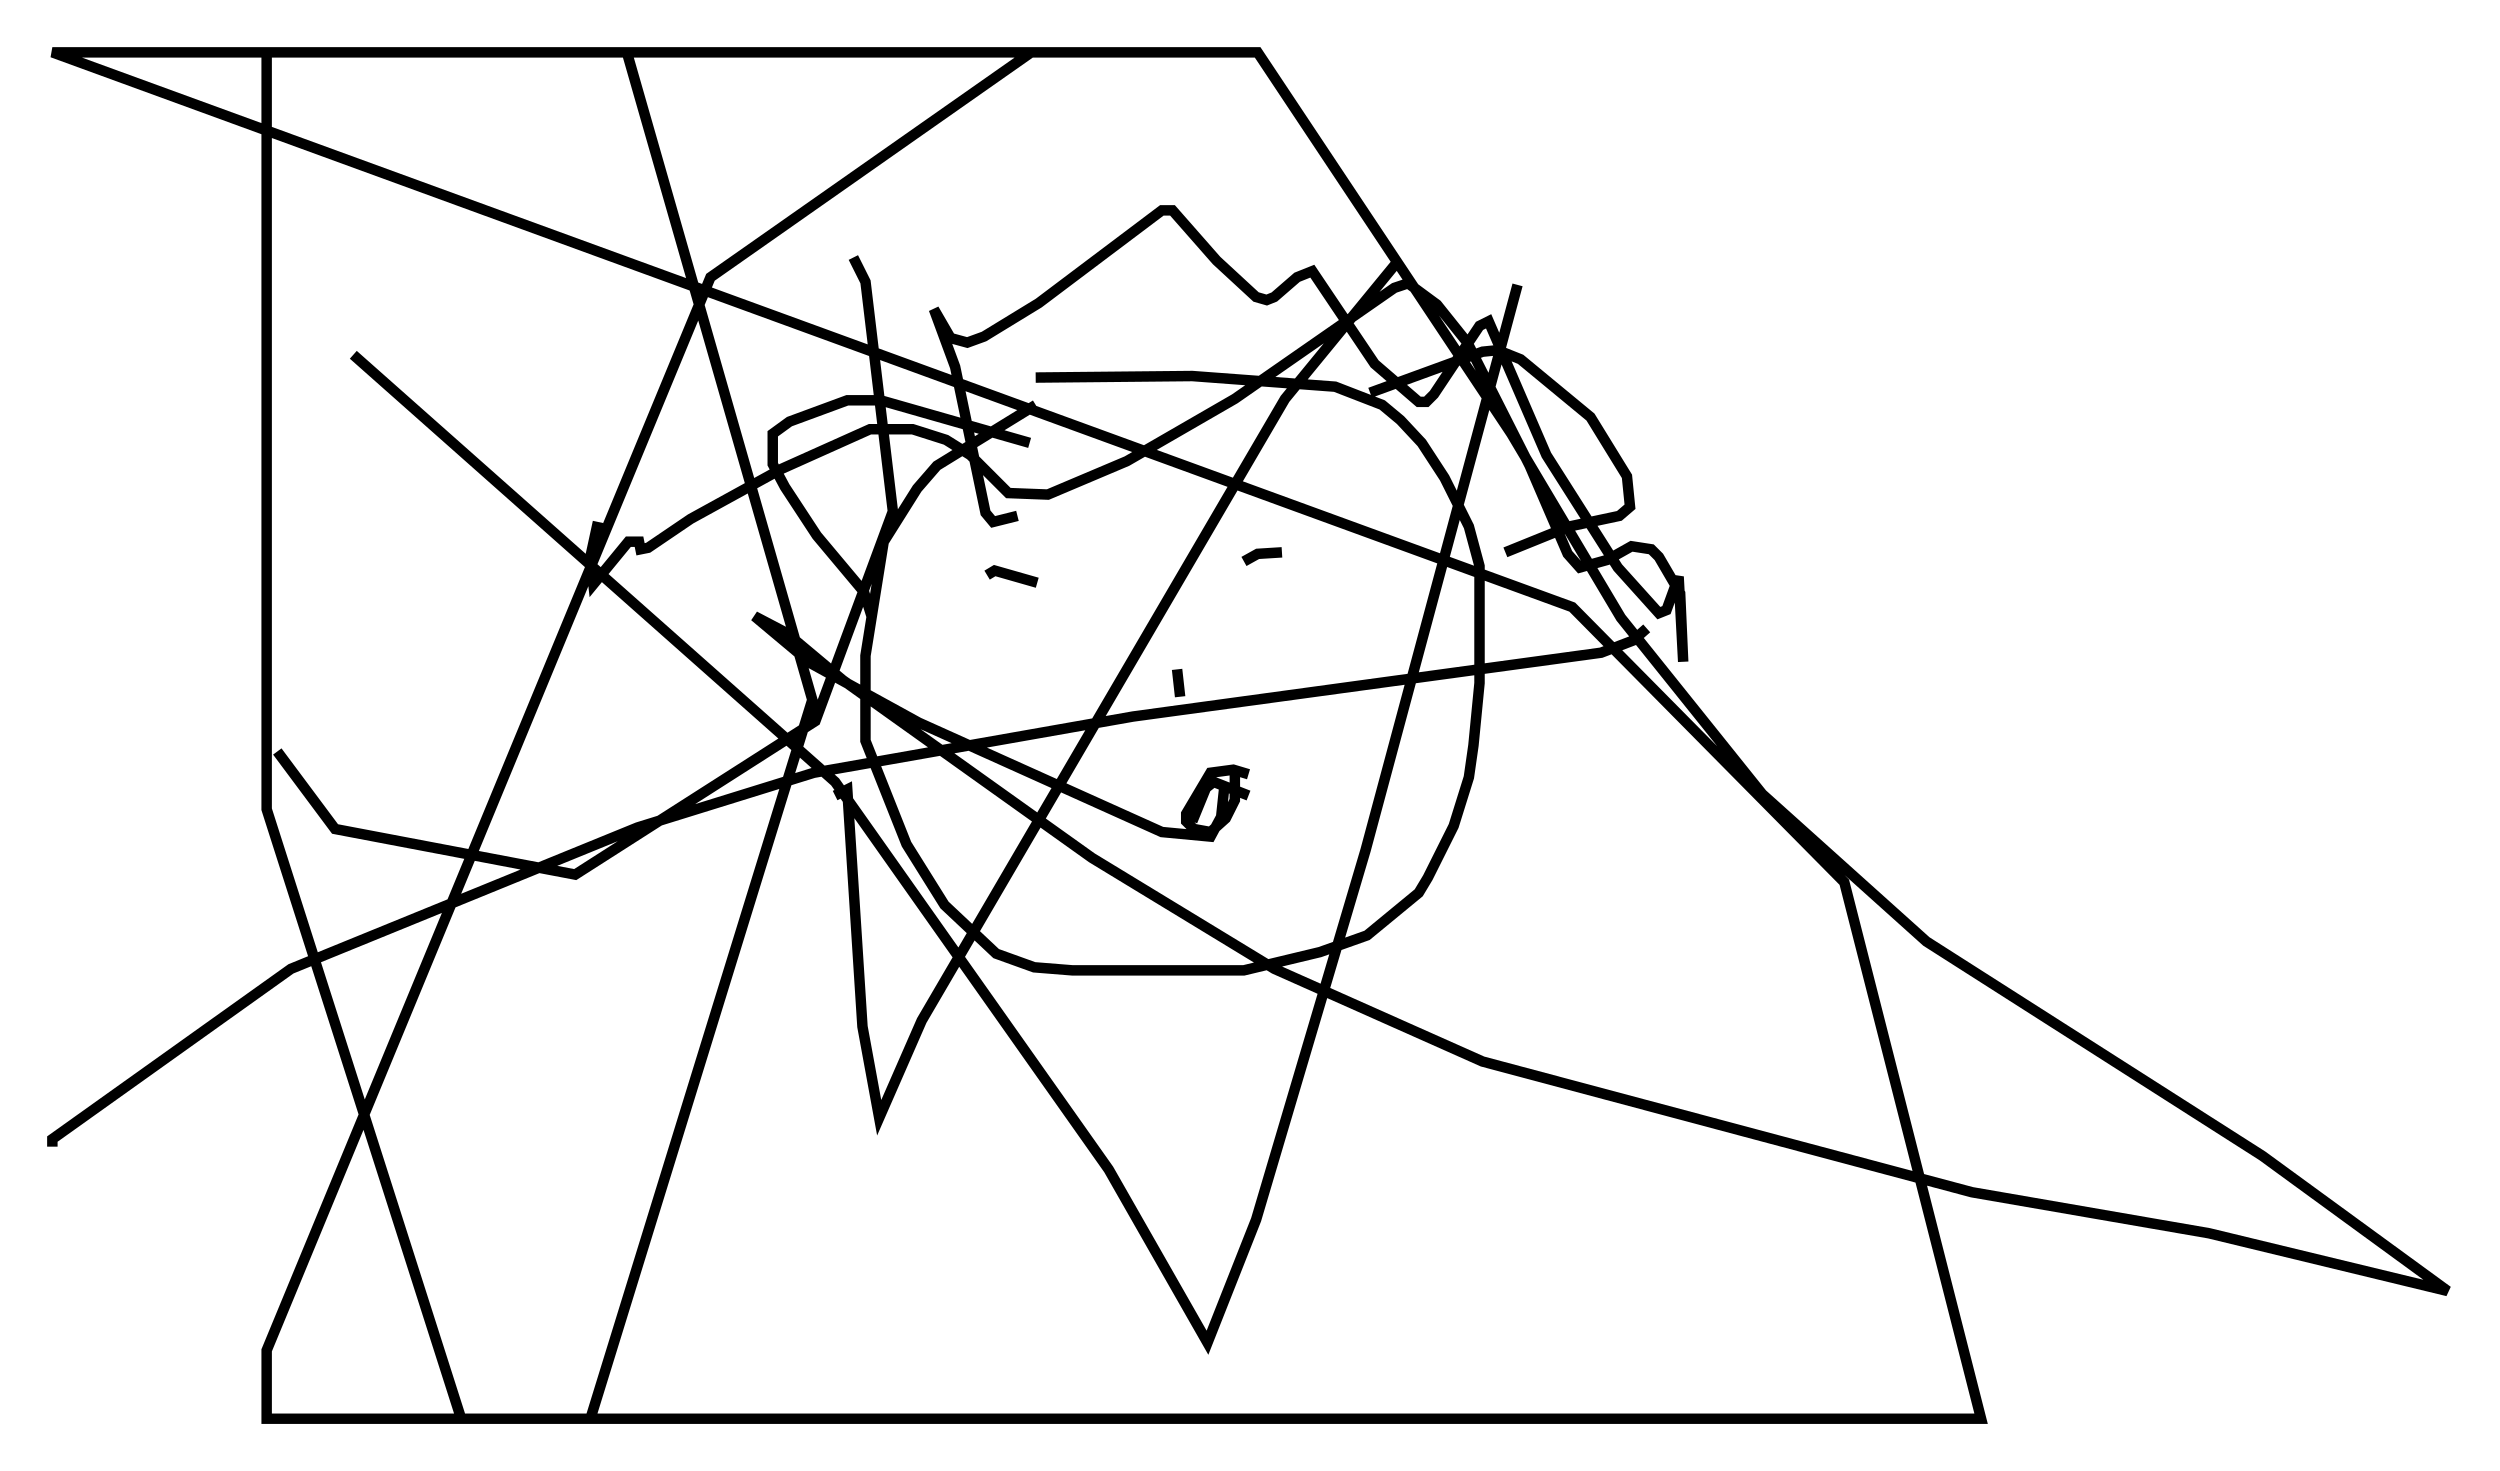 <?xml version="1.0" encoding="utf-8" ?>
<svg baseProfile="full" height="140.581" version="1.1" width="238.916" xmlns="http://www.w3.org/2000/svg" xmlns:ev="http://www.w3.org/2001/xml-events" xmlns:xlink="http://www.w3.org/1999/xlink"><defs /><rect fill="white" height="140.581" width="238.916" x="0" y="0" /><path d="M112.05, 33.033 m-13.073, 5.665 l-9.441, 5.81 -1.888, 2.179 l-3.196, 5.084 -1.743, 10.894 l0.0, 8.134 3.922, 9.877 l3.631, 5.81 4.939, 4.648 l3.631, 1.307 3.631, 0.291 l16.413, 0.0 7.263, -1.743 l4.503, -1.598 4.939, -4.067 l0.872, -1.453 2.469, -4.939 l1.453, -4.648 0.436, -3.05 l0.581, -5.955 0.0, -11.184 l-1.017, -3.777 -2.324, -4.648 l-2.179, -3.341 -2.034, -2.179 l-1.743, -1.453 -4.503, -1.743 l-13.654, -1.017 -14.961, 0.145 m-1.743, 13.218 l-2.324, 0.581 -0.726, -0.872 l-2.905, -13.944 -2.034, -5.52 l1.598, 2.76 1.598, 0.436 l1.598, -0.581 5.229, -3.196 l11.765, -8.86 1.017, 0.0 l4.212, 4.793 3.777, 3.486 l1.017, 0.291 0.726, -0.291 l2.179, -1.888 1.453, -0.581 l5.955, 8.86 4.212, 3.631 l0.726, 0.0 0.726, -0.726 l4.358, -6.536 0.872, -0.436 l5.52, 12.782 6.827, 10.749 l3.922, 4.358 0.726, -0.291 l1.162, -3.196 0.436, 8.134 l-0.291, -6.536 -2.034, -3.486 l-0.726, -0.726 -1.888, -0.291 l-2.324, 1.307 -2.615, 0.726 l-1.162, -1.307 -3.631, -8.425 l-5.955, -11.765 -2.905, -3.631 l-2.76, -2.034 -1.307, 0.436 l-15.251, 10.603 -10.313, 5.955 l-7.553, 3.196 -3.777, -0.145 l-3.631, -3.631 -2.324, -1.453 l-3.196, -1.017 -4.067, 0.0 l-8.425, 3.777 -8.715, 4.793 l-4.067, 2.76 -0.726, 0.145 l-0.145, -0.726 -1.017, 0.0 l-3.341, 4.067 -0.291, -2.615 l0.726, -3.341 m26.145, 9.006 l-0.726, -2.324 -4.503, -5.374 l-3.05, -4.648 -1.162, -2.179 l0.0, -2.905 1.598, -1.162 l5.52, -2.034 3.196, 0.0 l14.235, 4.067 m32.536, -4.793 l10.749, -3.922 1.453, -0.145 l2.179, 0.872 6.682, 5.52 l3.486, 5.665 0.291, 2.905 l-1.017, 0.872 -4.793, 1.017 l-6.101, 2.469 m-21.352, 0.0 l-2.324, 0.145 -1.307, 0.726 m-19.754, 2.034 l-4.067, -1.162 -0.726, 0.436 m18.156, 9.006 l0.291, 2.615 m6.536, 7.408 l-1.453, -0.436 -2.179, 0.291 l-2.324, 3.922 0.0, 0.726 l0.726, 0.726 1.598, 0.291 l1.453, -1.307 0.872, -1.743 l0.0, -3.05 m1.307, 2.615 l-3.341, -1.307 -0.726, 0.581 l-1.307, 3.196 m3.05, -3.196 l-0.291, 2.76 -1.017, 1.888 l-4.648, -0.436 -23.24, -10.458 l-10.313, -5.665 -5.374, -4.503 l3.05, 1.598 5.374, 4.503 l23.821, 16.994 17.43, 10.603 l19.899, 8.86 46.771, 12.492 l22.659, 3.922 22.804, 5.52 l-17.721, -12.927 -32.1, -20.48 l-15.687, -14.089 -13.508, -16.849 l-10.458, -17.575 -24.257, -36.458 l-21.642, 0.0 -30.648, 21.497 l-42.413, 102.547 0.0, 6.536 l30.938, 0.0 21.207, -68.704 l-17.721, -61.877 -34.425, 0.0 l0.0, 72.335 18.592, 58.246 l145.251, 0.0 -13.073, -51.274 l-26, -26.29 -145.251, -53.017 l114.894, 0.0 m37.475, 55.05 l-1.307, 1.162 -3.05, 1.162 l-44.737, 6.101 -30.503, 5.374 l-16.849, 5.229 -33.117, 13.508 l-22.804, 16.268 0.0, 0.726 m74.804, -33.553 l1.162, -0.581 1.453, 22.659 l1.598, 8.715 4.067, -9.296 l34.715, -59.408 10.603, -12.927 m11.62, 2.034 l-14.525, 54.033 -10.458, 35.296 l-4.648, 11.765 -9.441, -16.559 l-26.145, -37.039 -46.045, -40.816 m-7.263, 37.911 l5.52, 7.408 22.95, 4.358 l22.95, -14.67 7.408, -20.045 l-2.615, -21.933 -1.162, -2.324 " fill="none" stroke="black" stroke-width="1" /></svg>